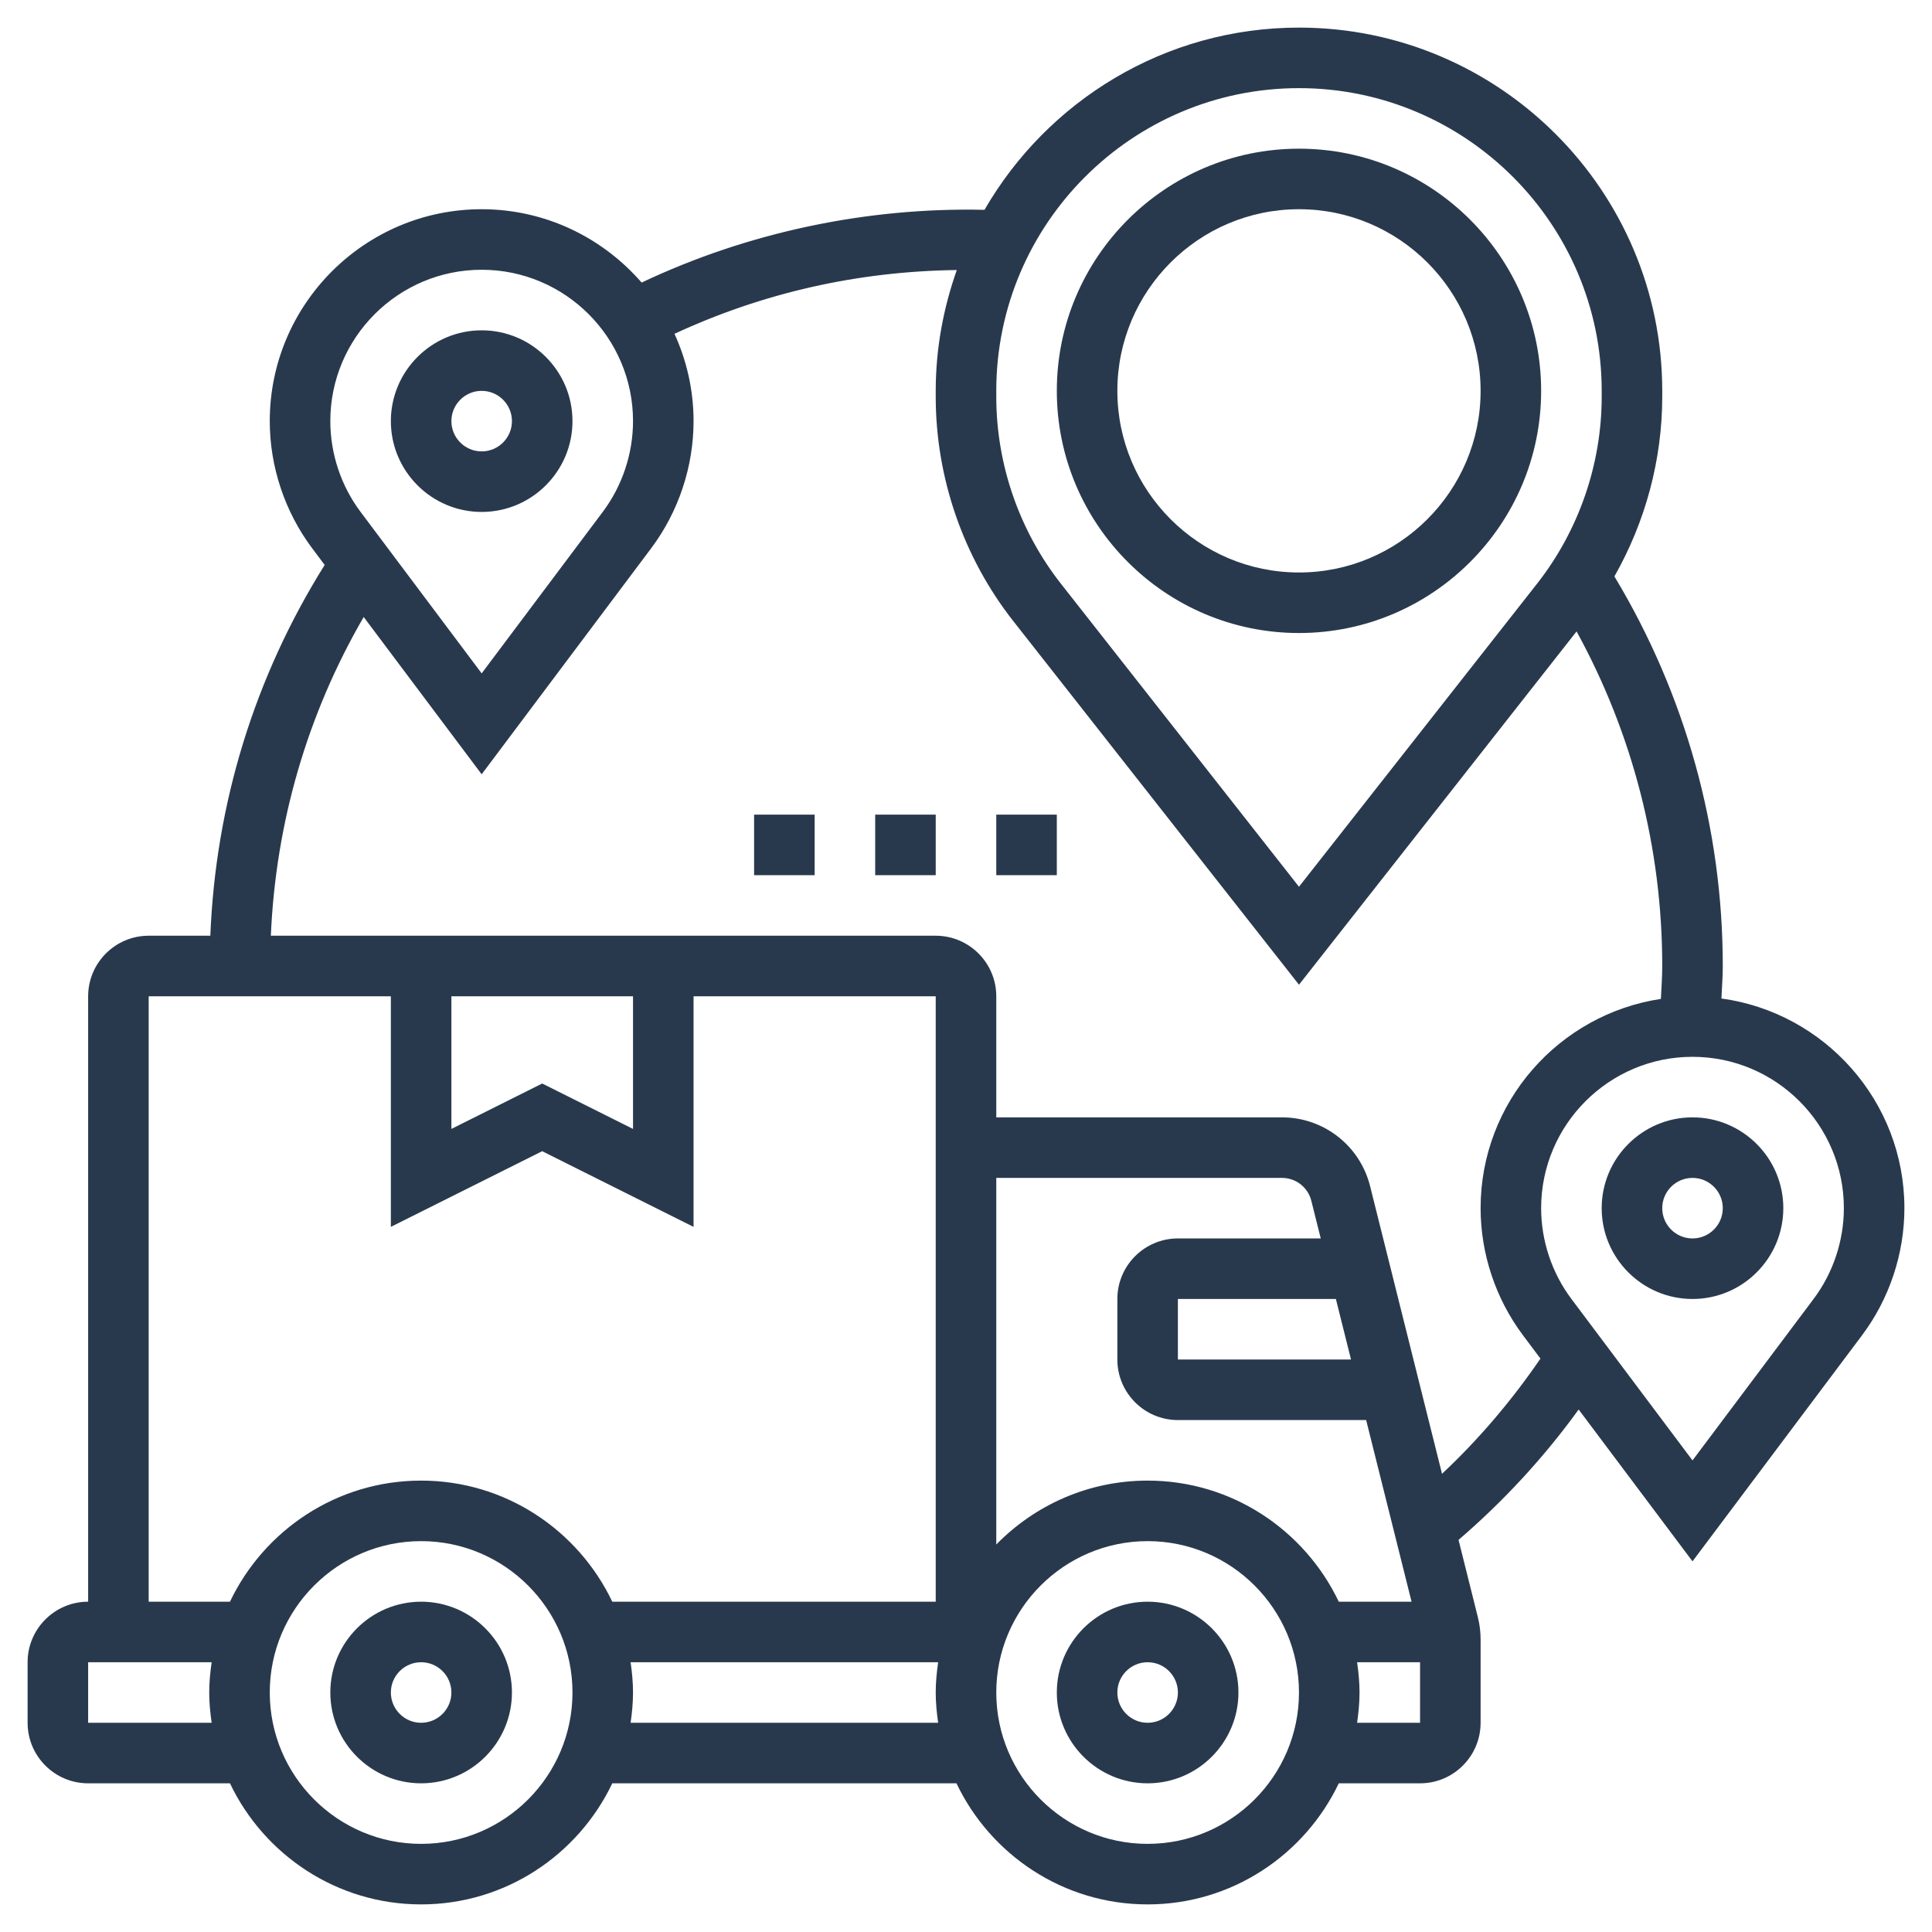 <svg width="140" height="140" viewBox="0 0 140 140" fill="none" xmlns="http://www.w3.org/2000/svg">
<g clip-path="url(#clip0_423_5802)">
<path d="M83.161 116.065C79.533 116.065 76.581 119.017 76.581 122.645C76.581 126.273 79.533 129.226 83.161 129.226C86.79 129.226 89.742 126.273 89.742 122.645C89.742 119.017 86.79 116.065 83.161 116.065ZM83.161 124.839C81.953 124.839 80.968 123.856 80.968 122.645C80.968 121.434 81.953 120.452 83.161 120.452C84.37 120.452 85.355 121.434 85.355 122.645C85.355 123.856 84.37 124.839 83.161 124.839Z" fill="#29394D"/>
<path d="M30.516 116.065C26.888 116.065 23.936 119.017 23.936 122.645C23.936 126.273 26.888 129.226 30.516 129.226C34.144 129.226 37.097 126.273 37.097 122.645C37.097 119.017 34.144 116.065 30.516 116.065ZM30.516 124.839C29.308 124.839 28.323 123.856 28.323 122.645C28.323 121.434 29.308 120.452 30.516 120.452C31.725 120.452 32.71 121.434 32.71 122.645C32.71 123.856 31.725 124.839 30.516 124.839Z" fill="#29394D"/>
<path d="M34.903 37.097C38.531 37.097 41.484 34.144 41.484 30.516C41.484 26.888 38.531 23.936 34.903 23.936C31.275 23.936 28.323 26.888 28.323 30.516C28.323 34.144 31.275 37.097 34.903 37.097ZM34.903 28.323C36.112 28.323 37.097 29.305 37.097 30.516C37.097 31.727 36.112 32.71 34.903 32.71C33.695 32.71 32.71 31.727 32.71 30.516C32.71 29.305 33.695 28.323 34.903 28.323Z" fill="#29394D"/>
<path d="M122.645 80.968C119.017 80.968 116.064 83.92 116.064 87.548C116.064 91.177 119.017 94.129 122.645 94.129C126.273 94.129 129.226 91.177 129.226 87.548C129.226 83.92 126.273 80.968 122.645 80.968ZM122.645 89.742C121.436 89.742 120.452 88.759 120.452 87.548C120.452 86.338 121.436 85.355 122.645 85.355C123.854 85.355 124.839 86.338 124.839 87.548C124.839 88.759 123.854 89.742 122.645 89.742Z" fill="#29394D"/>
<path d="M124.742 72.354C124.775 71.568 124.839 70.783 124.839 70C124.839 60.002 122.11 50.282 116.986 41.769C119.23 37.821 120.452 33.317 120.452 28.753V28.323C120.452 13.808 108.644 2 94.129 2C84.394 2 75.894 7.326 71.34 15.205C62.836 15.01 54.202 16.824 46.494 20.476C43.675 17.228 39.529 15.161 34.903 15.161C26.436 15.161 19.548 22.051 19.548 30.516C19.548 33.82 20.641 37.09 22.619 39.727L23.527 40.938C18.458 49.03 15.62 58.24 15.242 67.806H10.774C8.355 67.806 6.387 69.774 6.387 72.194V116.065C3.968 116.065 2 118.032 2 120.452V124.839C2 127.258 3.968 129.226 6.387 129.226H16.664C19.134 134.405 24.407 138 30.516 138C36.625 138 41.898 134.405 44.368 129.226H69.309C71.779 134.405 77.052 138 83.161 138C89.27 138 94.544 134.405 97.013 129.226H102.903C105.323 129.226 107.29 127.258 107.29 124.839V118.798C107.29 118.262 107.225 117.727 107.095 117.201L105.691 111.585C108.96 108.78 111.875 105.617 114.395 102.138L122.645 113.141L134.929 96.761C136.91 94.123 138 90.85 138 87.548C138 79.796 132.218 73.382 124.742 72.354ZM94.129 6.387C106.224 6.387 116.065 16.227 116.065 28.323V28.75C116.065 33.642 114.4 38.457 111.377 42.302L94.129 64.257L76.881 42.302C73.859 38.457 72.194 33.644 72.194 28.75V28.323C72.194 16.227 82.034 6.387 94.129 6.387ZM34.903 19.548C40.951 19.548 45.871 24.468 45.871 30.516C45.871 32.874 45.092 35.212 43.677 37.095L34.903 48.795L26.129 37.095C24.714 35.212 23.936 32.874 23.936 30.516C23.936 24.468 28.856 19.548 34.903 19.548ZM10.774 72.194H28.323V88.904L39.29 83.42L50.258 88.904V72.194H67.806V116.065H44.368C41.898 110.886 36.625 107.29 30.516 107.29C24.407 107.29 19.134 110.886 16.664 116.065H10.774V72.194ZM32.71 72.194H45.871V81.806L39.29 78.515L32.71 81.806V72.194ZM72.194 85.355H92.896C93.903 85.355 94.781 86.039 95.024 87.015L95.706 89.742H85.355C82.935 89.742 80.968 91.71 80.968 94.129V98.516C80.968 100.936 82.935 102.903 85.355 102.903H98.996L102.287 116.065H97.013C94.544 110.886 89.27 107.29 83.161 107.29C78.866 107.29 74.984 109.067 72.194 111.921V85.355ZM97.9 98.516H85.355V94.129H96.803L97.9 98.516ZM6.387 124.839V120.452H15.337C15.234 121.171 15.161 121.899 15.161 122.645C15.161 123.391 15.234 124.119 15.337 124.839H6.387ZM30.516 133.613C24.468 133.613 19.548 128.693 19.548 122.645C19.548 116.598 24.468 111.677 30.516 111.677C36.564 111.677 41.484 116.598 41.484 122.645C41.484 128.693 36.564 133.613 30.516 133.613ZM45.696 124.839C45.799 124.119 45.871 123.391 45.871 122.645C45.871 121.899 45.799 121.171 45.696 120.452H67.982C67.879 121.171 67.806 121.899 67.806 122.645C67.806 123.391 67.879 124.119 67.982 124.839H45.696ZM83.161 133.613C77.114 133.613 72.194 128.693 72.194 122.645C72.194 116.598 77.114 111.677 83.161 111.677C89.209 111.677 94.129 116.598 94.129 122.645C94.129 128.693 89.209 133.613 83.161 133.613ZM98.341 124.839C98.444 124.119 98.516 123.391 98.516 122.645C98.516 121.899 98.444 121.171 98.341 120.452H102.903V124.839H98.341ZM104.494 106.797L99.282 85.951C98.547 83.019 95.921 80.968 92.896 80.968H72.194V72.194C72.194 69.774 70.226 67.806 67.806 67.806H19.627C19.978 59.633 22.268 51.745 26.355 44.711L34.903 56.108L47.187 39.729C49.168 37.09 50.258 33.817 50.258 30.516C50.258 28.259 49.756 26.12 48.876 24.188C55.303 21.211 62.169 19.658 69.333 19.568C68.364 22.312 67.806 25.249 67.806 28.323V28.75C67.806 34.623 69.805 40.4 73.431 45.013L94.129 71.356L114.244 45.755C118.309 53.16 120.452 61.474 120.452 70C120.452 70.792 120.39 71.588 120.355 72.384C112.974 73.496 107.29 79.862 107.29 87.548C107.29 90.852 108.383 94.123 110.361 96.759L111.627 98.448C109.55 101.482 107.174 104.285 104.494 106.797ZM131.419 94.127L122.645 105.827L113.871 94.127C112.456 92.245 111.677 89.906 111.677 87.548C111.677 81.501 116.598 76.581 122.645 76.581C128.693 76.581 133.613 81.501 133.613 87.548C133.613 89.906 132.834 92.245 131.419 94.127Z" fill="#29394D"/>
<path d="M94.129 45.871C103.805 45.871 111.677 37.998 111.677 28.323C111.677 18.647 103.805 10.774 94.129 10.774C84.453 10.774 76.581 18.647 76.581 28.323C76.581 37.998 84.453 45.871 94.129 45.871ZM94.129 15.161C101.388 15.161 107.29 21.064 107.29 28.323C107.29 35.581 101.388 41.484 94.129 41.484C86.871 41.484 80.968 35.581 80.968 28.323C80.968 21.064 86.871 15.161 94.129 15.161Z" fill="#29394D"/>
<path d="M54.645 59.032H59.032V63.419H54.645V59.032Z" fill="#29394D"/>
<path d="M63.419 59.032H67.806V63.419H63.419V59.032Z" fill="#29394D"/>
<path d="M72.194 59.032H76.581V63.419H72.194V59.032Z" fill="#29394D"/>
</g>
<defs>
<clipPath id="clip0_423_5802">
<rect width="136" height="136" fill="white" transform="translate(2 2)"/>
</clipPath>
</defs>
</svg>
